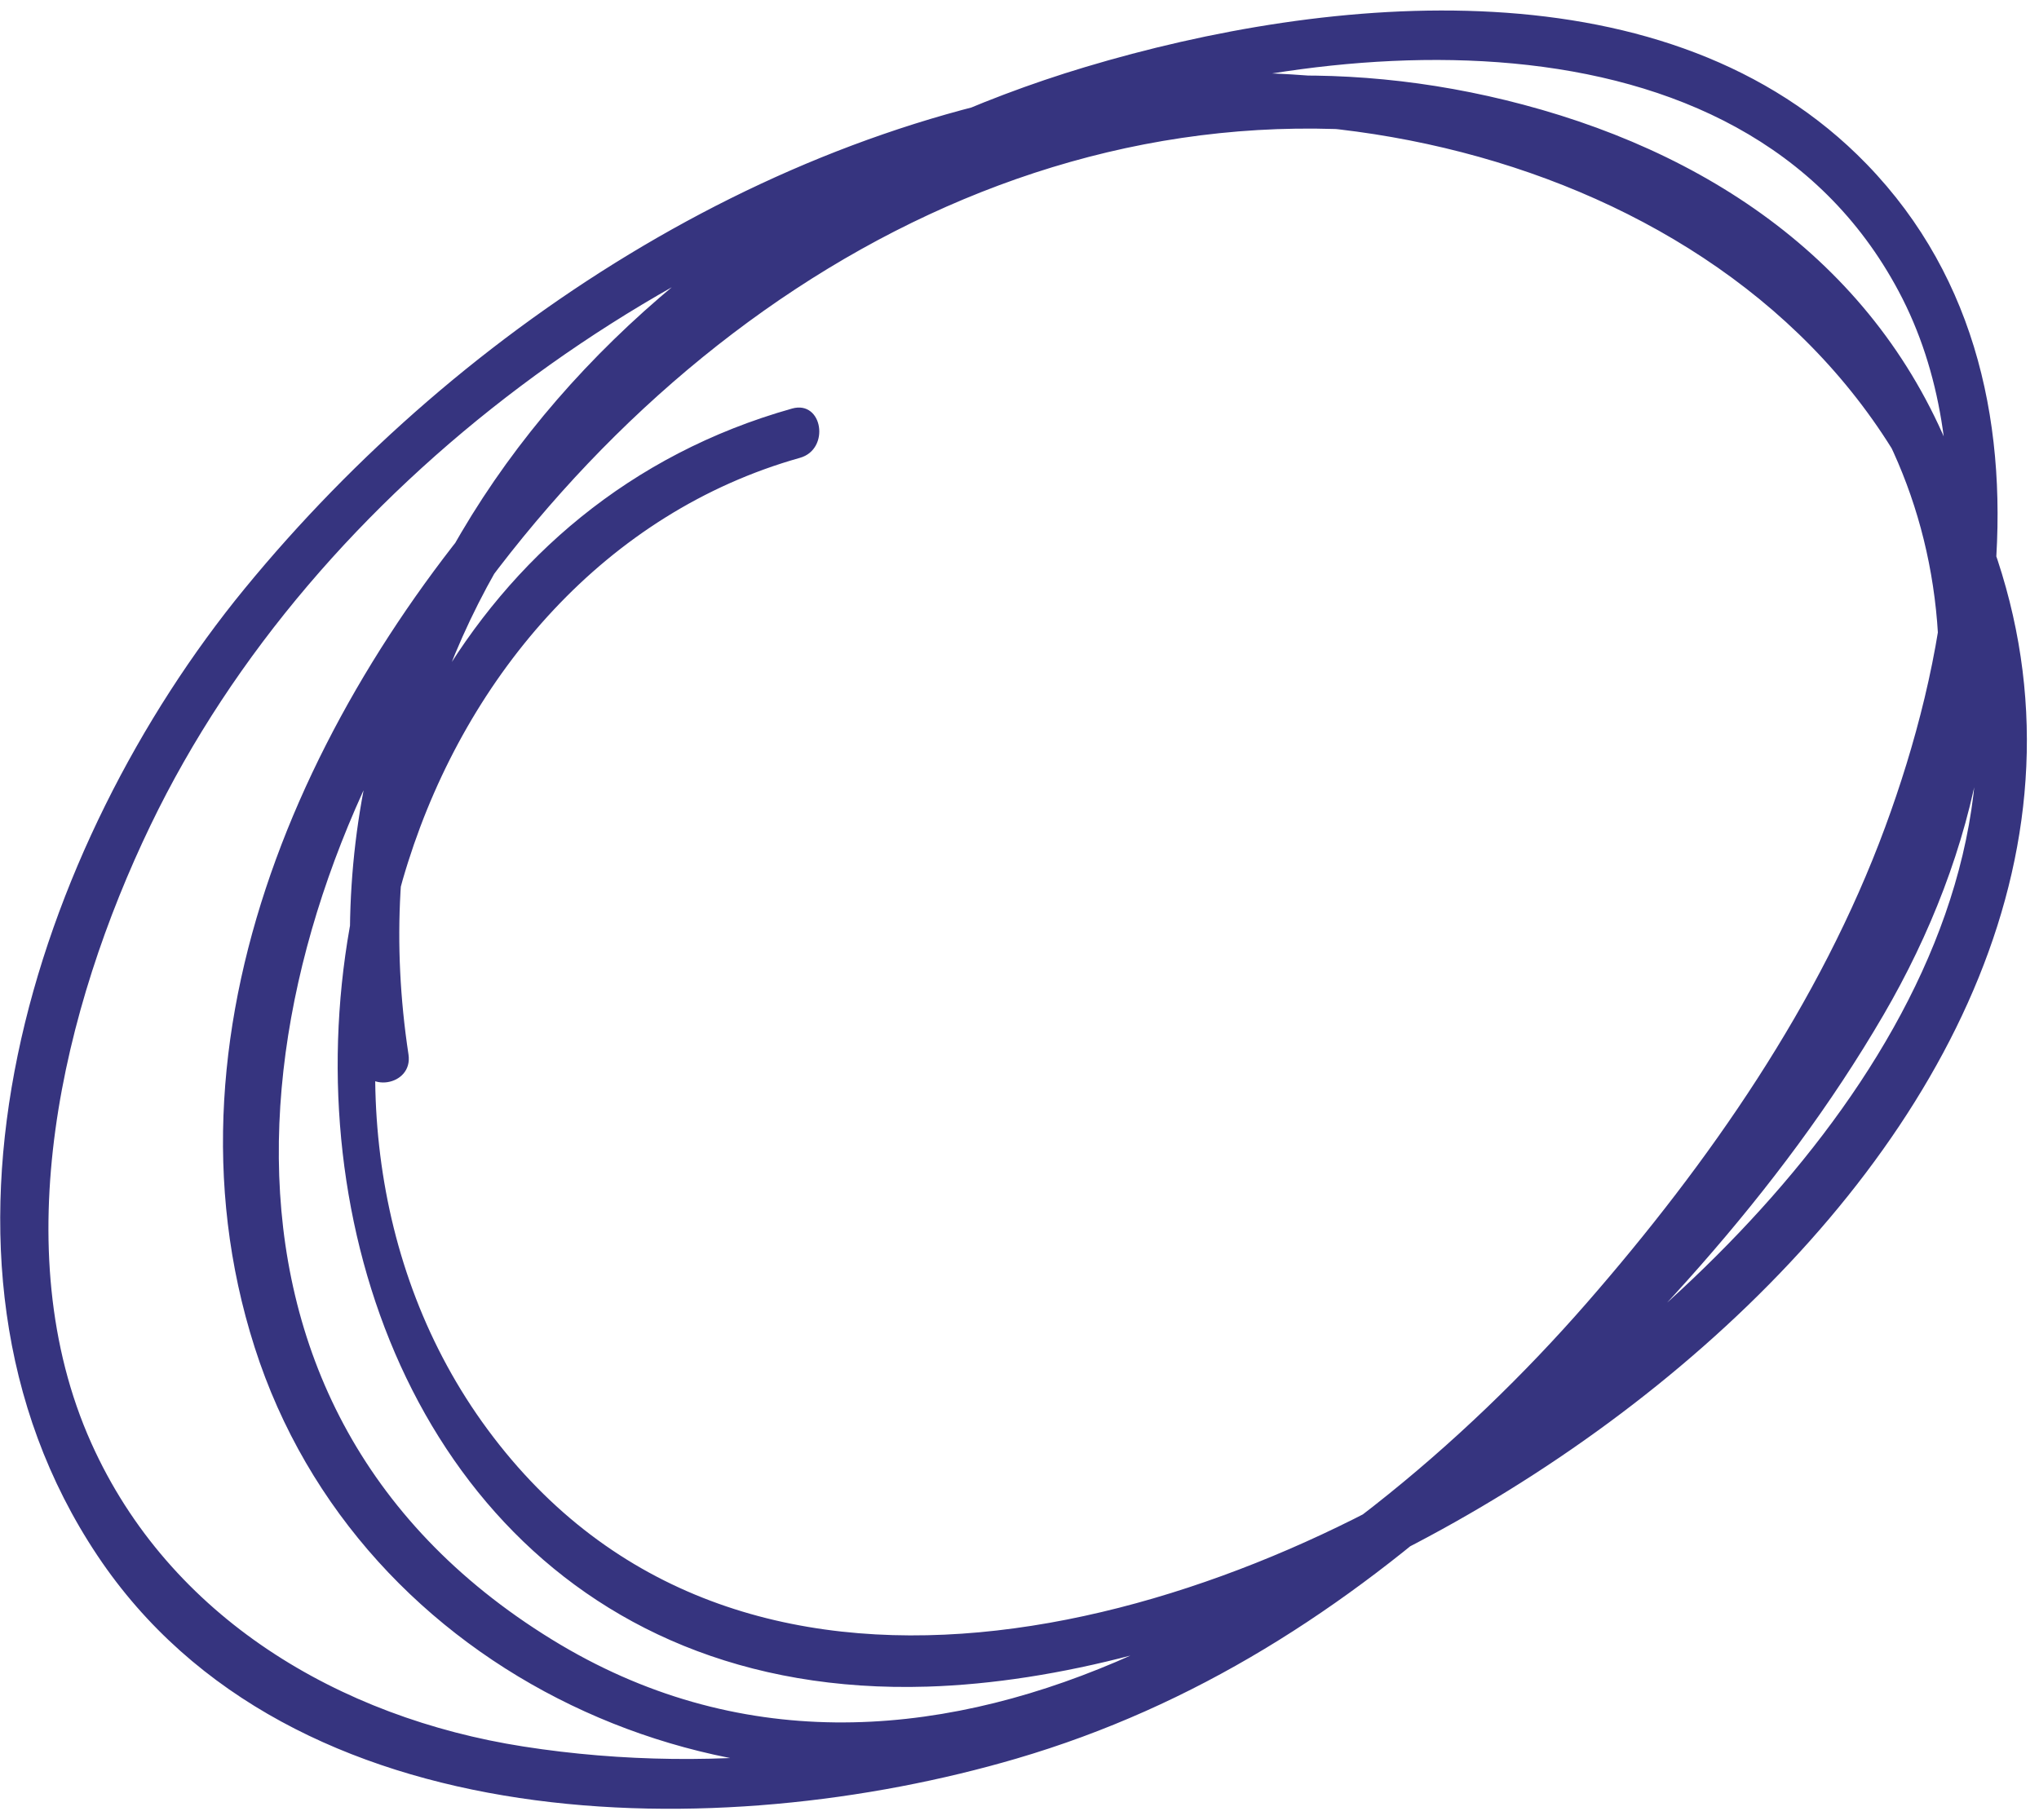 <svg width="149" height="133" viewBox="0 0 149 133" fill="none" xmlns="http://www.w3.org/2000/svg">
<path d="M57.881 29.862C10.381 43.245 13.981 124.96 67.786 123.278C105.735 122.087 164.27 79.335 143.94 35.824C133.305 13.057 106.66 3.313 83.245 5.645C57.759 8.183 33.872 23.517 17.872 43.032C2.614 61.645 -7.5 91.791 7.12 113.7C21.243 134.86 52.809 134.837 74.27 128.541C87.348 124.707 98.236 117.639 108.251 108.569C119.422 98.45 129.994 87.294 137.636 74.183C144.454 62.488 147.838 48.289 143.271 35.044C138.178 20.29 125.941 11.534 111.318 7.651C83.861 0.349 58.366 12.611 39.653 32.278C23.396 49.363 10.956 74.537 18.607 98.472C26.28 122.482 53.355 134.611 76.401 127.272C101.874 119.16 122.441 97.174 135.256 74.305C145.317 56.354 152.72 28.837 136.414 12.004C122.017 -2.871 97.114 -0.438 79.309 4.899C47.353 14.479 20.884 42.093 26.27 77.633C26.626 79.959 30.2 79.392 29.85 77.073C24.883 44.327 48.133 20.114 76.652 9.61C95.936 2.506 127.173 -0.429 138.745 21.29C145.048 33.112 142.129 48.602 137.76 60.449C133.008 73.346 124.88 84.999 115.922 95.268C98.028 115.773 67.338 136.454 40.338 119.841C12.088 102.465 17.514 68.384 33.855 45.036C51.608 19.675 80.809 3.28 111.977 11.566C130.975 16.613 143.414 32.821 141.494 52.737C139.883 69.464 127.344 84.236 116.257 95.791C105.981 106.494 94.994 116.288 81.262 122.191C67.87 127.948 52.672 129.91 38.242 127.655C24.814 125.557 12.393 118.241 6.67 105.474C0.311 91.297 4.599 73.616 10.993 60.336C23.08 35.223 49.323 16.454 76.103 10.492C102.222 4.677 135.628 15.811 143.259 44.4C149.872 69.159 128.255 92.12 109.78 104.672C88.461 119.16 53.907 129.28 35.62 104.467C18.047 80.635 30.104 41.448 58.458 33.463C60.678 32.84 60.124 29.233 57.881 29.862Z" fill="#36347F"/>
</svg>
